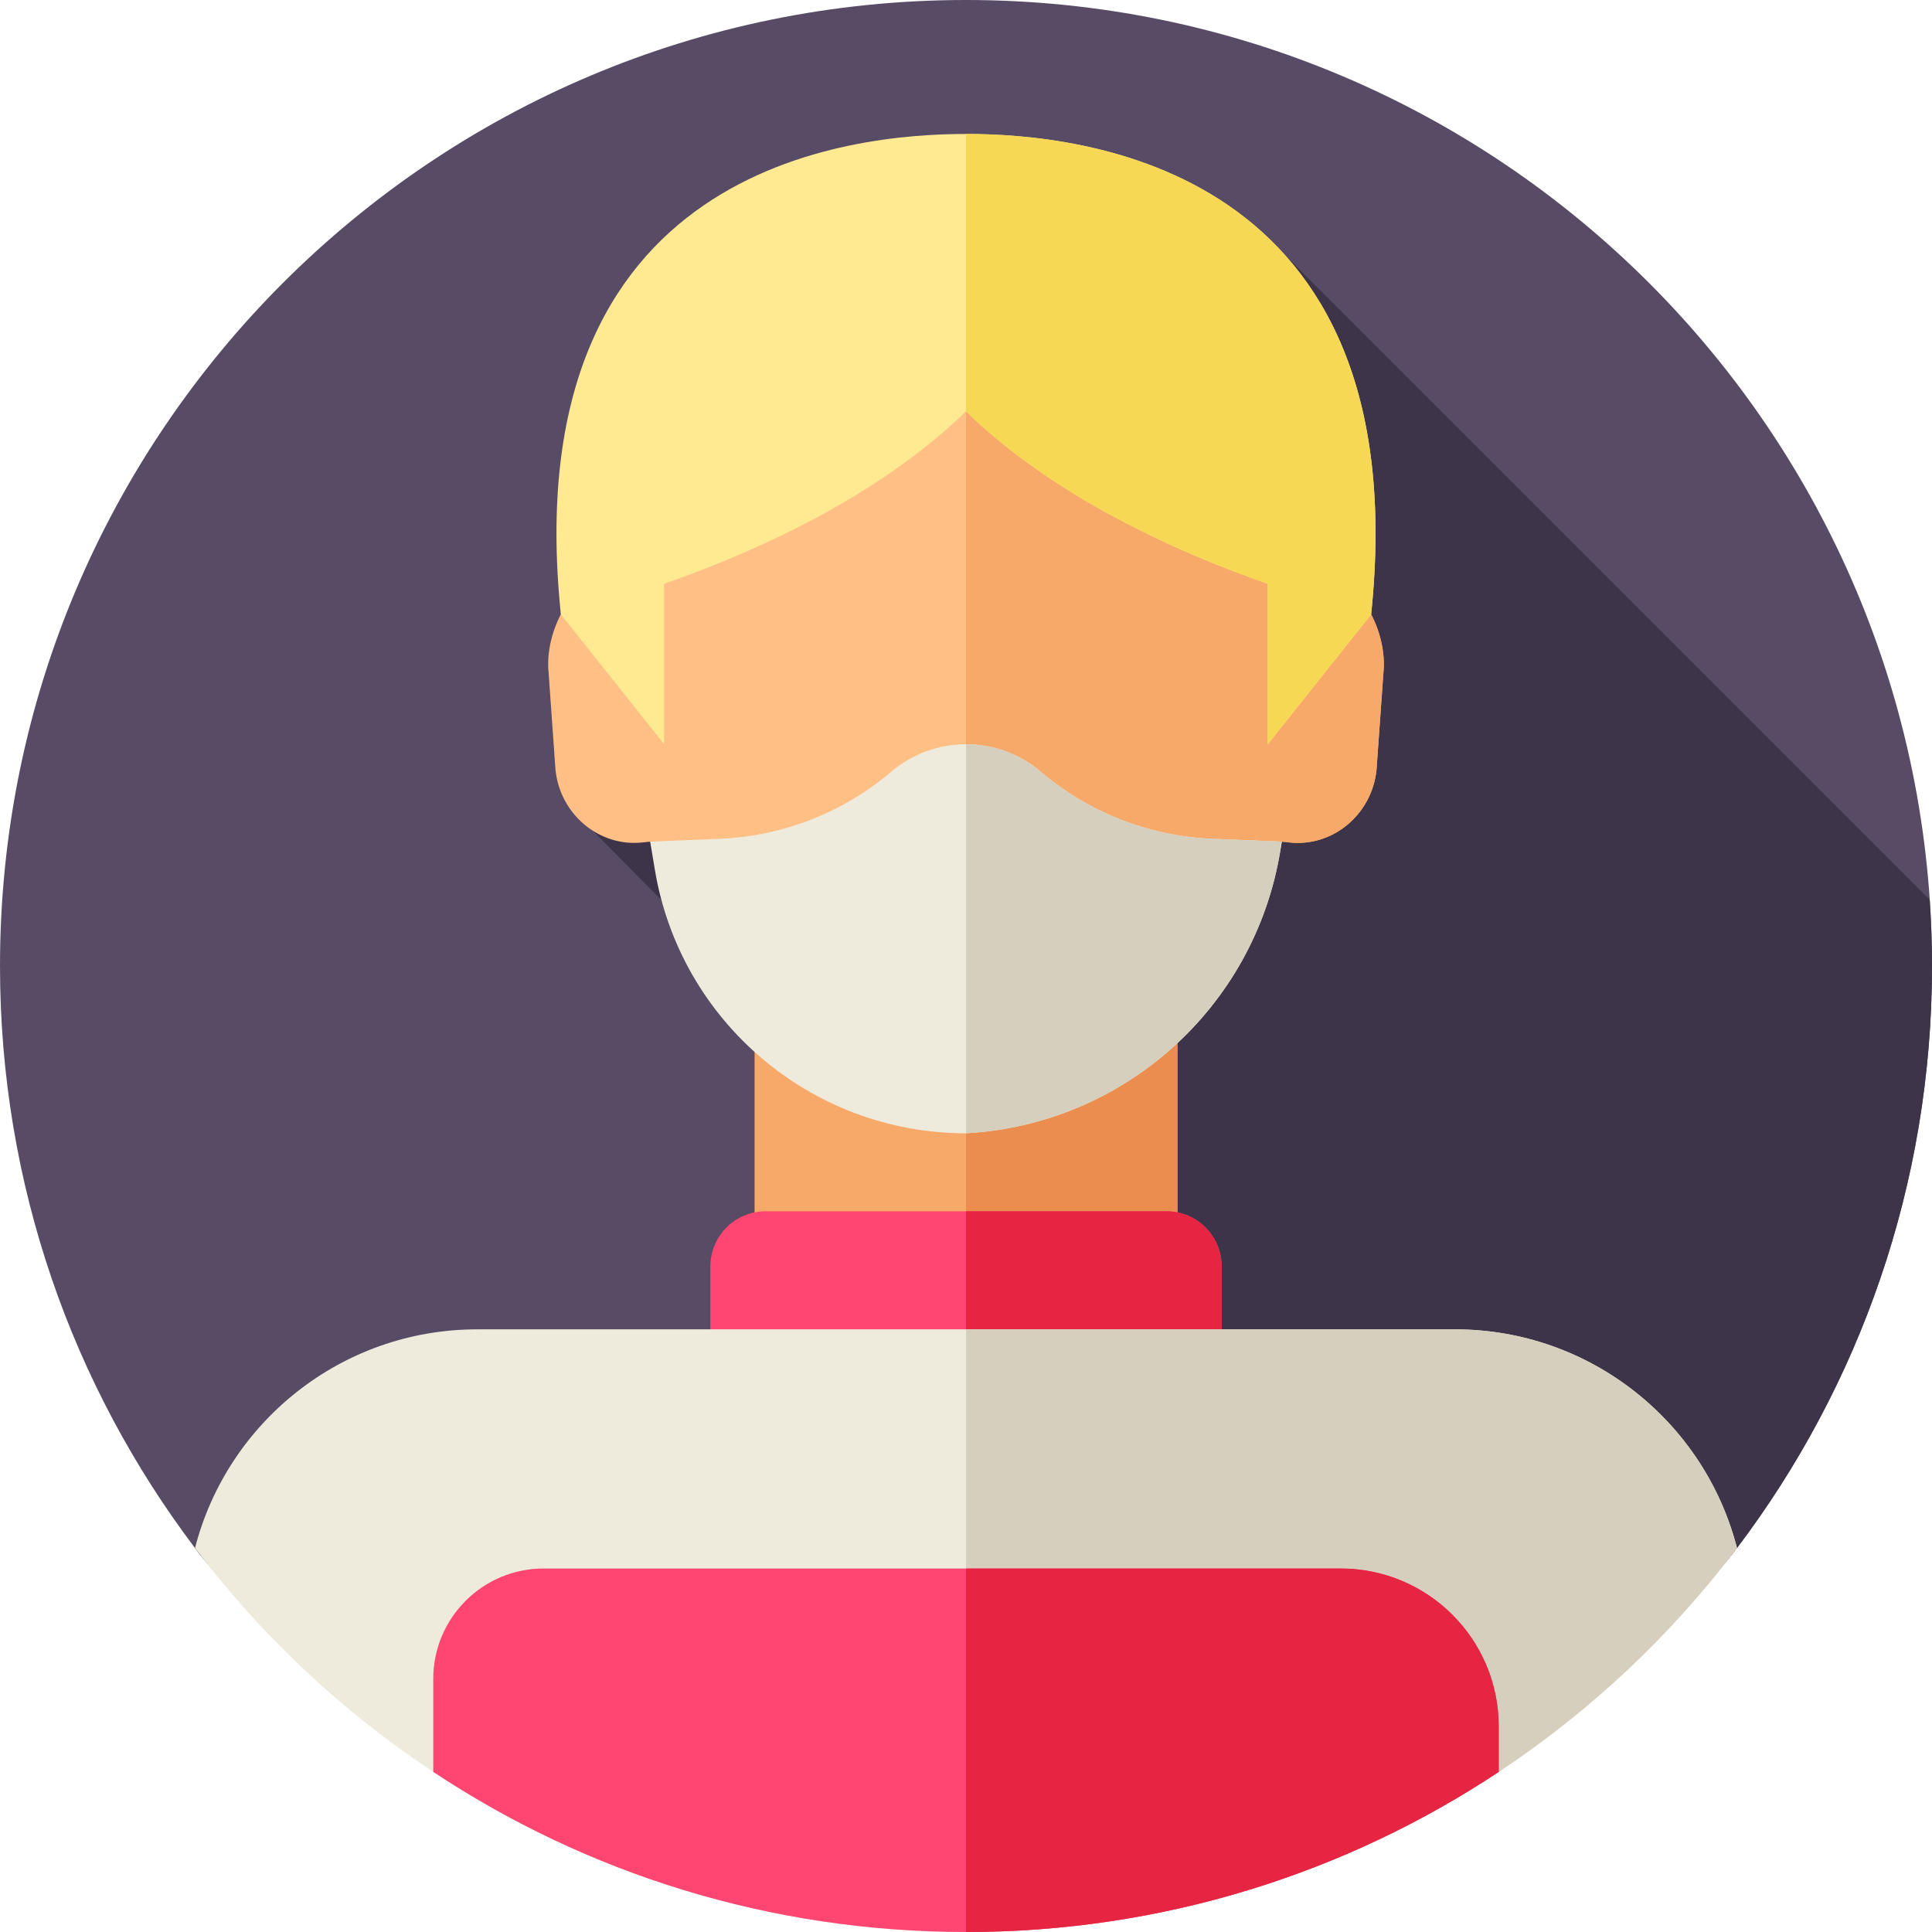 <svg id="Layer_1" enable-background="new 0 0 512 512" height="512" viewBox="0 0 512 512" width="512" xmlns="http://www.w3.org/2000/svg"><g><g><g><path d="m512 256c0 57.92-19.24 111.35-51.68 154.25-46.73 61.81-120.86 21.895-204.32 21.895s-157.59 39.915-204.32-21.895c-32.44-42.9-51.68-96.33-51.68-154.25 0-141.38 114.62-256 256-256s256 114.62 256 256z" fill="#584b66"/></g></g><path d="m256 432.145c83.46 0 157.59 39.915 204.32-21.895 32.44-42.9 51.68-96.33 51.68-154.25 0-5.901-.218-11.75-.611-17.551l-170.805-170.805-183.535 152.47 39.124 39.463 16.497 31.879 27.33 87.544-188.32 31.25c46.73 61.81 120.86 21.895 204.32 21.895z" fill="#3d3449"/><path d="m199.97 260.488h112.06v118.84h-112.06z" fill="#f7a969"/><path d="m256 260.491h56.03v118.84h-56.03z" fill="#ea8d4e"/><path d="m323.75 370h-135.5v-34.362c0-8.084 6.553-14.638 14.638-14.638h106.225c8.084 0 14.638 6.553 14.638 14.638v34.362z" fill="#ff4571"/><path d="m323.75 335.64v34.36h-67.75v-49h53.11c8.09 0 14.64 6.55 14.64 14.64z" fill="#e52541"/><path d="m460.32 410.25c-17.51 23.17-38.88 43.26-63.14 59.32-40.47 26.82-89 42.43-141.18 42.43s-100.71-15.61-141.18-42.43c-24.26-16.06-45.63-36.15-63.14-59.32 8.55-33.32 38.8-57.96 74.79-57.96h259.07c36 0 66.24 24.63 74.78 57.96z" fill="#efebdc"/><path d="m460.32 410.25c-17.51 23.17-38.88 43.26-63.14 59.32-40.47 26.82-89 42.43-141.18 42.43v-159.71h129.54c36 0 66.24 24.63 74.78 57.96z" fill="#d6cfbd"/><path d="m349.62 151.149c-3.955-60.043-52.523-82.233-93.62-82.233s-89.665 22.19-93.62 82.233c-10.628 2.055-18.177 15.995-16.988 27.265l1.822 25.648c1.247 11.835 11.65 20.476 23.115 19.19l1.977-.214c23.485 63.063 60.316 69.638 83.694 73.33 23.378-3.692 60.209-10.267 83.694-73.33l1.977.214c11.465 1.286 21.868-7.354 23.115-19.19l1.822-25.648c1.189-11.27-6.36-25.21-16.988-27.265z" fill="#ffbf85"/><path d="m366.609 178.414-1.822 25.648c-1.247 11.835-11.65 20.476-23.115 19.19l-1.977-.214c-8.027 21.528-17.602 36.48-27.664 46.971-19.404 20.242-40.629 23.924-56.03 26.359v-227.452c41.097 0 89.665 22.19 93.62 82.233 10.627 2.055 18.176 15.995 16.988 27.265z" fill="#f7a969"/><path d="m275.826 204.523c-11.431-9.719-28.221-9.719-39.652 0-12.748 10.838-28.758 17.094-45.477 17.771l-18.392.744 1.233 7.414c6.705 40.322 41.586 69.882 82.461 69.882 41.791-2.318 76.381-33.318 83.247-74.606l.447-2.69-18.392-.744c-16.717-.677-32.727-6.933-45.475-17.771z" fill="#efebdc"/><path d="m339.69 223.04-.44 2.69c-3.43 20.65-13.8 38.72-28.53 51.92s-33.82 21.53-54.72 22.68v-103.1c7.06 0 14.12 2.43 19.83 7.29 12.74 10.84 28.75 17.1 45.47 17.77z" fill="#d6cfbd"/><path d="m397.18 457.551v12.02c-40.47 26.819-89 42.429-141.18 42.429s-100.71-15.61-141.18-42.43v-24.643c0-16.158 13.099-29.257 29.257-29.257h211.222c23.13 0 41.881 18.751 41.881 41.881z" fill="#ff4571"/><path d="m397.18 457.55v12.02c-40.47 26.82-89 42.43-141.18 42.43v-96.33h99.3c23.13 0 41.88 18.75 41.88 41.88z" fill="#e52541"/><path d="m256 35.5c-30 0-119.732 8.119-107.366 127.31l27.366 34.42v-42.509c23.2-8.09 56.372-22.684 80-45.721 23.619 23.028 56.776 37.621 79.975 45.712v42.518l27.391-34.42c12.366-119.191-77.366-127.31-107.366-127.31z" fill="#ffea92"/><path d="m363.37 162.81-27.4 34.42v-42.52c-23.19-8.09-56.35-22.68-79.97-45.71v-73.5c30 0 119.73 8.12 107.37 127.31z" fill="#f7d854"/></g></svg>